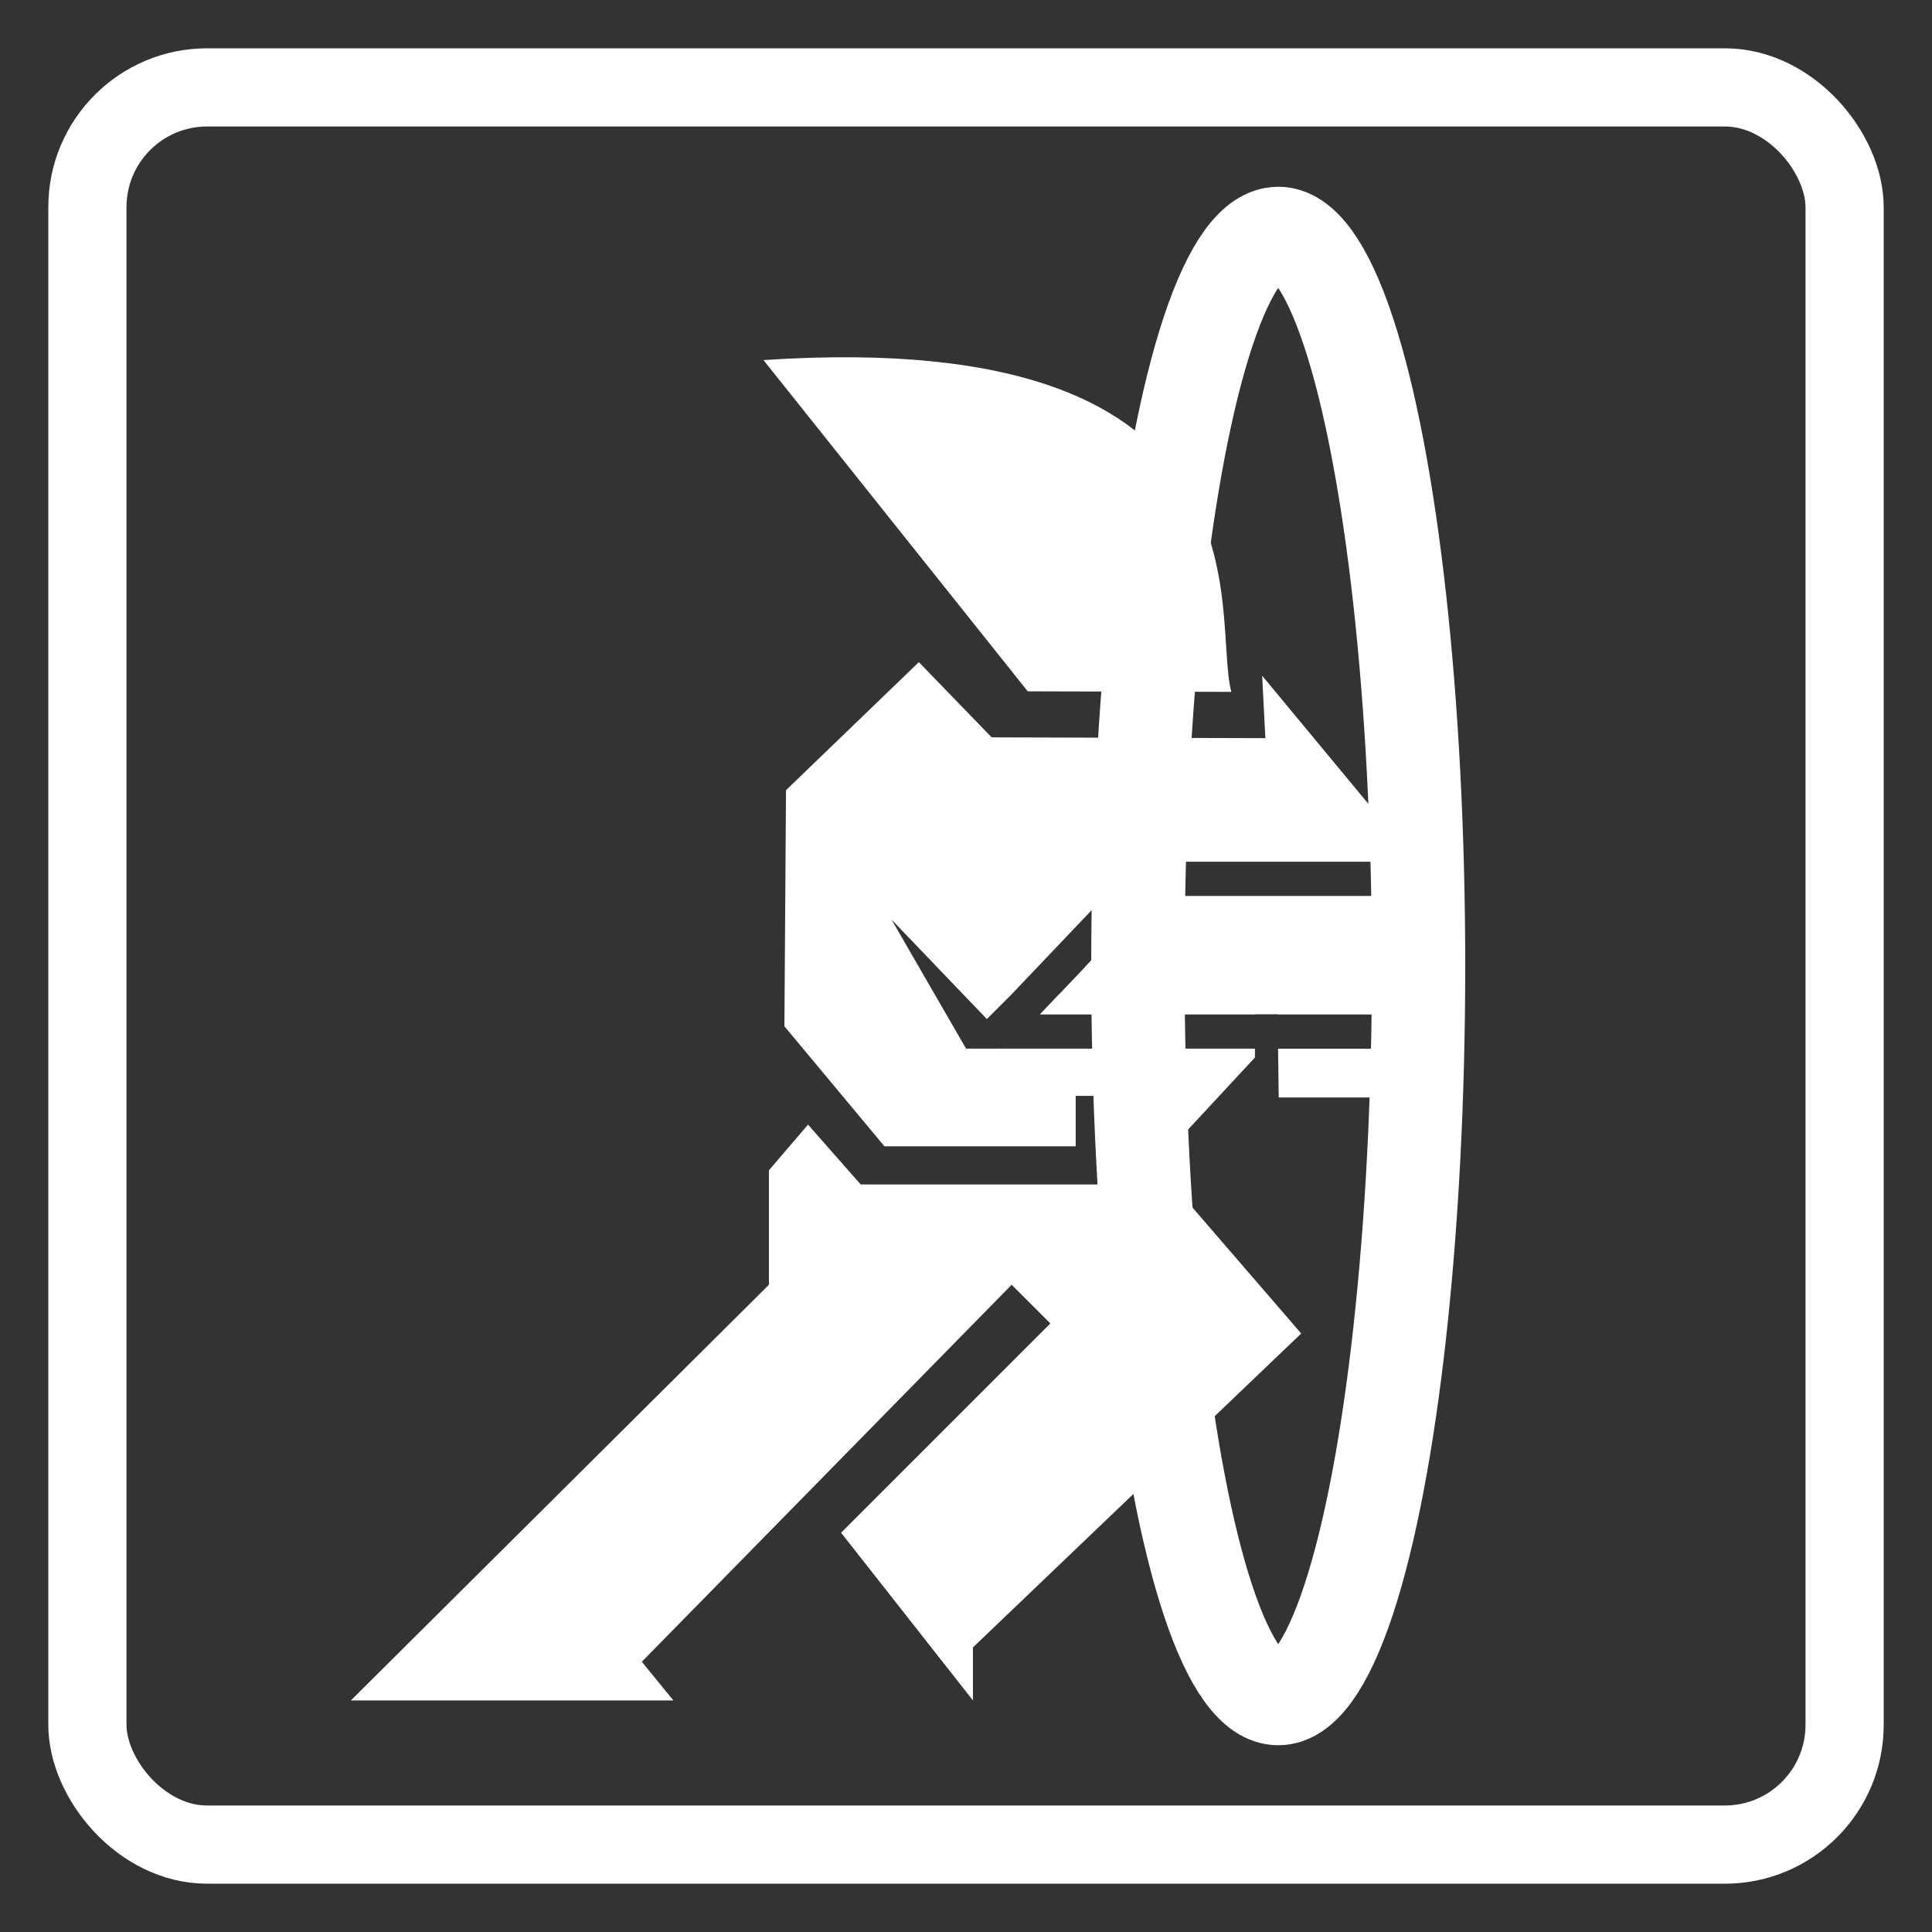 <?xml version="1.0" encoding="UTF-8" standalone="no"?>
<!-- Created with Inkscape (http://www.inkscape.org/) -->

<svg
   xmlns:dc="http://purl.org/dc/elements/1.1/"
   xmlns:cc="http://creativecommons.org/ns#"
   xmlns:rdf="http://www.w3.org/1999/02/22-rdf-syntax-ns#"
   xmlns:svg="http://www.w3.org/2000/svg"
   xmlns="http://www.w3.org/2000/svg"
   xmlns:sodipodi="http://sodipodi.sourceforge.net/DTD/sodipodi-0.dtd"
   xmlns:inkscape="http://www.inkscape.org/namespaces/inkscape"
   width="1000"
   height="1000"
   viewBox="0 0 1000 1000"
   id="svg2"
   version="1.1"
   inkscape:version="0.91 r13725"
   sodipodi:docname="AbstrakteTeleporter.svg">
  <rect x="0" y="0" width="1000" height="1000" fill="#333333" stroke="none"/>
  <defs
     id="defs4" />
  <sodipodi:namedview
     id="base"
     pagecolor="#000000"
     bordercolor="#666666"
     borderopacity="1.0"
     inkscape:pageopacity="0"
     inkscape:pageshadow="2"
     inkscape:zoom="0.4949747466999971"
     inkscape:cx="139.811232776078"
     inkscape:cy="537.9064716253779"
     inkscape:document-units="px"
     inkscape:current-layer="layer1"
     showgrid="false"
     units="px"
     showguides="false"
     inkscape:object-paths="false"
     inkscape:snap-intersection-paths="true" />
  <g
     inkscape:label="Ebene 1"
     inkscape:groupmode="layer"
     id="layer1"
     transform="translate(0,-52.362)">
    <rect
       style="opacity:1;fill:none;fill-opacity:1;fill-rule:evenodd;stroke:#ffffff;stroke-width:40.47;stroke-linecap:butt;stroke-linejoin:miter;stroke-miterlimit:4;stroke-dasharray:none;stroke-opacity:1"
       id="rect4008"
       width="909.53"
       height="909.53"
       x="45.235"
       y="97.597"
       ry="62"
       rx="62"
       inkscape:export-xdpi="90"
       inkscape:export-ydpi="90" />
    <g
       id="g4165"
       transform="translate(-45.244,-1.537893786007771e-5)">
      <ellipse
         ry="379.177"
         rx="72.639"
         cy="552.362"
         cx="706.851"
         id="path4227"
         style="color:#000000;clip-rule:nonzero;display:inline;overflow:visible;visibility:visible;opacity:1;isolation:auto;mix-blend-mode:normal;color-interpolation:sRGB;color-interpolation-filters:linearRGB;solid-color:#000000;solid-opacity:1;fill:none;fill-opacity:1;fill-rule:nonzero;stroke:#ffffff;stroke-width:48.308;stroke-linecap:round;stroke-linejoin:miter;stroke-miterlimit:4;stroke-dasharray:none;stroke-dashoffset:0;stroke-opacity:1;color-rendering:auto;image-rendering:auto;shape-rendering:auto;text-rendering:auto;enable-background:accumulate" />
      <path
         sodipodi:nodetypes="cccc"
         inkscape:connector-curvature="0"
         id="path3016"
         d="M 440.419,238.742 C 709.541,220.823 671.963,371.852 682.604,410.474 L 577.198,410.198 Z"
         style="display:inline;fill:#ffffff;fill-opacity:1;stroke:none;stroke-width:3.266px;stroke-linecap:butt;stroke-linejoin:miter;stroke-opacity:0" />
      <path
         sodipodi:nodetypes="cccccc"
         id="path4341"
         d="m 706.773,595.152 54.902,0 1.825,2.363 -7.388,22.904 -49.011,0 z"
         style="display:inline;fill:#ffffff;fill-opacity:1;stroke:none;stroke-width:3.476px;stroke-linecap:butt;stroke-linejoin:miter;stroke-opacity:0"
         inkscape:connector-curvature="0" />
      <path
         sodipodi:nodetypes="ccccccc"
         id="path4335"
         d="m 606.85,552.903 34.897,-36.695 118.103,0 0,61.138 -53.309,0 -0.319,-24.443 z"
         style="display:inline;fill:#ffffff;fill-opacity:1;stroke:none;stroke-width:3.476px;stroke-linecap:butt;stroke-linejoin:miter;stroke-opacity:0"
         inkscape:connector-curvature="0" />
      <path
         id="path4333"
         d="m 694.808,577.346 -111.202,0 9.852,-10.359 101.35,0 0,10.359 z"
         style="display:inline;fill:#ffffff;fill-opacity:1;stroke:none;stroke-width:3.476px;stroke-linecap:butt;stroke-linejoin:miter;stroke-opacity:0"
         inkscape:connector-curvature="0" />
      <path
         sodipodi:nodetypes="ccccccccccccccccccccccccccccccccccc"
         id="path3786"
         d="m 520.837,395.086 37.693,38.935 141.662,0.414 -1.656,-32.309 58.41,70.448 3.158,25.825 -122.177,0 c -0.031,3.220093731e-4 -0.062,8.050418656e-4 -0.093,0.001 -0.297,0.003 -0.593,0.021 -0.888,0.054 -0.295,0.033 -0.589,0.08 -0.88,0.142 -0.29,0.062 -0.577,0.138 -0.859,0.229 -0.283,0.091 -0.561,0.196 -0.833,0.314 -0.272,0.119 -0.538,0.251 -0.797,0.396 -0.259,0.145 -0.51,0.302 -0.754,0.472 -0.243,0.17 -0.478,0.353 -0.703,0.546 -0.225,0.193 -0.44,0.398 -0.645,0.613 l -62.619,65.846 -12.811,12.811 -49.332,-51.467 38.563,66.792 16.154,0 0.107,-0.107 c 0.141,0.025 0.283,0.046 0.425,0.064 0.296,0.029 0.593,0.044 0.89,0.043 l 131.956,0 0,4.557 -42.664,45.978 -25.268,0 0,-26.095 -24.853,0 0,26.095 -98.998,0 -51.777,-62.132 0.829,-122.195 z"
         style="display:inline;fill:#ffffff;fill-opacity:1;stroke:none;stroke-width:3.476px;stroke-linecap:butt;stroke-linejoin:miter;stroke-opacity:0"
         inkscape:connector-curvature="0" />
      <path
         sodipodi:nodetypes="cccccc"
         inkscape:connector-curvature="0"
         id="path3813"
         d="m 767.171,516.208 -125.424,0 -58.141,61.138 178.09,0 5.476,-34.497 z"
         style="color:#000000;font-style:normal;font-variant:normal;font-weight:normal;font-stretch:normal;font-size:medium;line-height:normal;font-family:sans-serif;text-indent:0;text-align:start;text-decoration:none;text-decoration-line:none;text-decoration-style:solid;text-decoration-color:#000000;letter-spacing:normal;word-spacing:normal;text-transform:none;direction:ltr;block-progression:tb;writing-mode:lr-tb;baseline-shift:baseline;text-anchor:start;white-space:normal;clip-rule:nonzero;display:inline;overflow:visible;visibility:visible;opacity:1;isolation:auto;mix-blend-mode:normal;color-interpolation:sRGB;color-interpolation-filters:linearRGB;solid-color:#000000;solid-opacity:1;fill:#ffffff;fill-opacity:1;fill-rule:nonzero;stroke:none;stroke-width:24;stroke-linecap:butt;stroke-linejoin:round;stroke-miterlimit:4;stroke-dasharray:none;stroke-dashoffset:0;stroke-opacity:1;color-rendering:auto;image-rendering:auto;shape-rendering:auto;text-rendering:auto;enable-background:accumulate" />
      <path
         sodipodi:nodetypes="ccccccccccccccc"
         inkscape:connector-curvature="0"
         id="path5904"
         d="m 463.476,634.463 -20.24,23.637 0,59.25 -216.392,215.159 166.934,0 -16.323,-20.032 191.418,-195.127 20.032,20.032 -108.321,108.321 68.257,86.806 0,-27.451 169.901,-162.482 -66.598,-77.16 -161.426,-1.427849077e-4 z"
         style="opacity:1;fill:#ffffff;fill-opacity:1;stroke:none;stroke-width:15.596;stroke-linecap:butt;stroke-linejoin:round;stroke-miterlimit:4;stroke-dasharray:none;stroke-opacity:1" />
    </g>
  </g>
</svg>
